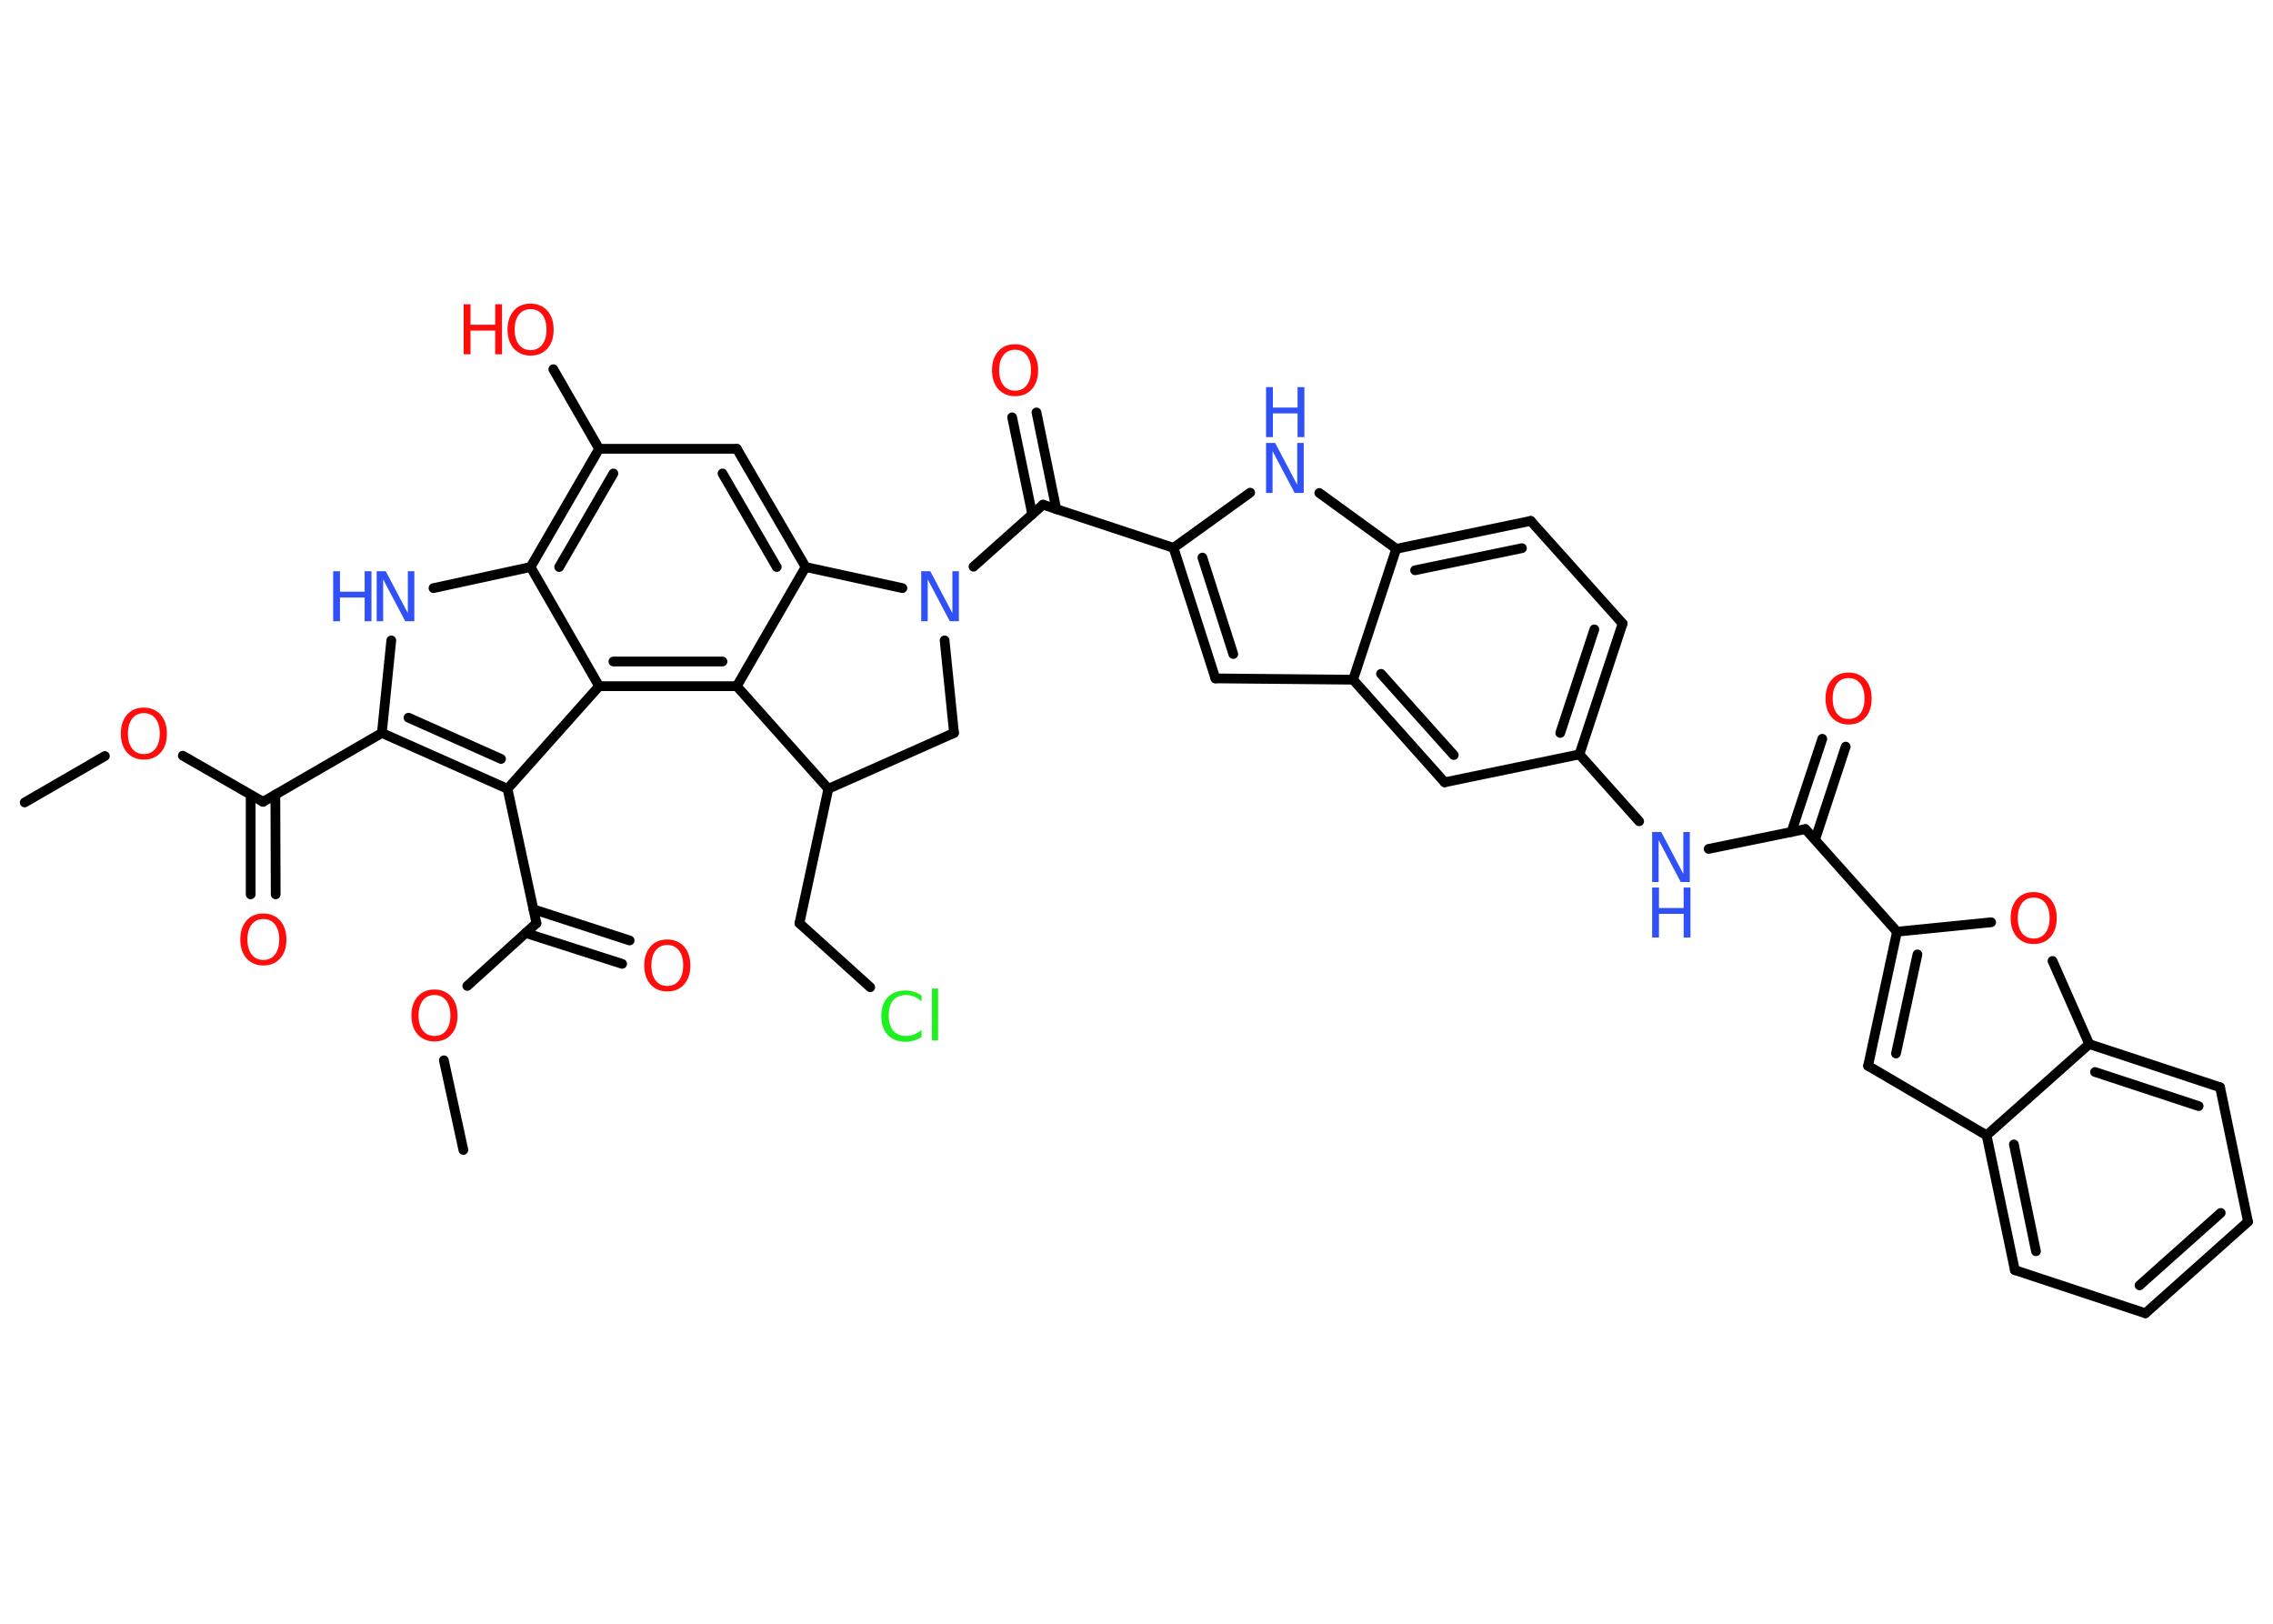 <?xml version='1.0' encoding='UTF-8'?>
<!DOCTYPE svg PUBLIC "-//W3C//DTD SVG 1.1//EN" "http://www.w3.org/Graphics/SVG/1.1/DTD/svg11.dtd">
<svg version='1.2' xmlns='http://www.w3.org/2000/svg' xmlns:xlink='http://www.w3.org/1999/xlink' width='70.0mm' height='50.0mm' viewBox='0 0 70.0 50.0'>
  <desc>Generated by the Chemistry Development Kit (http://github.com/cdk)</desc>
  <g stroke-linecap='round' stroke-linejoin='round' stroke='#000000' stroke-width='.3' fill='#FF0D0D'>
    <rect x='.0' y='.0' width='70.0' height='50.0' fill='#FFFFFF' stroke='none'/>
    <g id='mol1' class='mol'>
      <line id='mol1bnd1' class='bond' x1='.76' y1='24.71' x2='3.23' y2='23.28'/>
      <line id='mol1bnd2' class='bond' x1='5.63' y1='23.27' x2='8.1' y2='24.69'/>
      <g id='mol1bnd3' class='bond'>
        <line x1='8.48' y1='24.47' x2='8.49' y2='27.54'/>
        <line x1='7.72' y1='24.48' x2='7.72' y2='27.54'/>
      </g>
      <line id='mol1bnd4' class='bond' x1='8.1' y1='24.69' x2='11.76' y2='22.57'/>
      <line id='mol1bnd5' class='bond' x1='11.76' y1='22.57' x2='12.05' y2='19.72'/>
      <line id='mol1bnd6' class='bond' x1='13.35' y1='18.11' x2='16.34' y2='17.46'/>
      <g id='mol1bnd7' class='bond'>
        <line x1='18.45' y1='13.82' x2='16.34' y2='17.46'/>
        <line x1='18.89' y1='14.58' x2='17.22' y2='17.46'/>
      </g>
      <line id='mol1bnd8' class='bond' x1='18.45' y1='13.82' x2='17.04' y2='11.37'/>
      <line id='mol1bnd9' class='bond' x1='18.45' y1='13.82' x2='22.69' y2='13.82'/>
      <g id='mol1bnd10' class='bond'>
        <line x1='24.81' y1='17.46' x2='22.69' y2='13.82'/>
        <line x1='23.92' y1='17.46' x2='22.25' y2='14.58'/>
      </g>
      <line id='mol1bnd11' class='bond' x1='24.81' y1='17.46' x2='22.69' y2='21.13'/>
      <g id='mol1bnd12' class='bond'>
        <line x1='18.45' y1='21.13' x2='22.69' y2='21.13'/>
        <line x1='18.89' y1='20.37' x2='22.25' y2='20.37'/>
      </g>
      <line id='mol1bnd13' class='bond' x1='16.34' y1='17.46' x2='18.45' y2='21.13'/>
      <line id='mol1bnd14' class='bond' x1='18.45' y1='21.13' x2='15.63' y2='24.29'/>
      <g id='mol1bnd15' class='bond'>
        <line x1='11.76' y1='22.57' x2='15.63' y2='24.29'/>
        <line x1='12.58' y1='22.1' x2='15.43' y2='23.37'/>
      </g>
      <line id='mol1bnd16' class='bond' x1='15.63' y1='24.29' x2='16.52' y2='28.43'/>
      <g id='mol1bnd17' class='bond'>
        <line x1='16.43' y1='28.0' x2='19.39' y2='28.96'/>
        <line x1='16.19' y1='28.73' x2='19.16' y2='29.68'/>
      </g>
      <line id='mol1bnd18' class='bond' x1='16.52' y1='28.43' x2='14.39' y2='30.36'/>
      <line id='mol1bnd19' class='bond' x1='13.67' y1='32.65' x2='14.27' y2='35.41'/>
      <line id='mol1bnd20' class='bond' x1='22.69' y1='21.13' x2='25.51' y2='24.29'/>
      <line id='mol1bnd21' class='bond' x1='25.51' y1='24.29' x2='24.62' y2='28.43'/>
      <line id='mol1bnd22' class='bond' x1='24.62' y1='28.43' x2='26.8' y2='30.4'/>
      <line id='mol1bnd23' class='bond' x1='25.51' y1='24.29' x2='29.38' y2='22.57'/>
      <line id='mol1bnd24' class='bond' x1='29.38' y1='22.57' x2='29.09' y2='19.72'/>
      <line id='mol1bnd25' class='bond' x1='24.81' y1='17.46' x2='27.79' y2='18.11'/>
      <line id='mol1bnd26' class='bond' x1='29.98' y1='17.45' x2='32.12' y2='15.54'/>
      <g id='mol1bnd27' class='bond'>
        <line x1='31.79' y1='15.84' x2='31.17' y2='12.85'/>
        <line x1='32.53' y1='15.68' x2='31.92' y2='12.7'/>
      </g>
      <line id='mol1bnd28' class='bond' x1='32.12' y1='15.54' x2='36.14' y2='16.87'/>
      <g id='mol1bnd29' class='bond'>
        <line x1='36.14' y1='16.87' x2='37.43' y2='20.89'/>
        <line x1='37.03' y1='17.17' x2='37.98' y2='20.14'/>
      </g>
      <line id='mol1bnd30' class='bond' x1='37.43' y1='20.89' x2='41.67' y2='20.93'/>
      <g id='mol1bnd31' class='bond'>
        <line x1='41.67' y1='20.93' x2='44.49' y2='24.09'/>
        <line x1='42.53' y1='20.75' x2='44.77' y2='23.25'/>
      </g>
      <line id='mol1bnd32' class='bond' x1='44.49' y1='24.09' x2='48.64' y2='23.23'/>
      <line id='mol1bnd33' class='bond' x1='48.64' y1='23.23' x2='50.48' y2='25.29'/>
      <line id='mol1bnd34' class='bond' x1='52.62' y1='26.14' x2='55.6' y2='25.53'/>
      <g id='mol1bnd35' class='bond'>
        <line x1='55.17' y1='25.62' x2='56.12' y2='22.75'/>
        <line x1='55.9' y1='25.85' x2='56.84' y2='22.99'/>
      </g>
      <line id='mol1bnd36' class='bond' x1='55.6' y1='25.53' x2='58.42' y2='28.69'/>
      <g id='mol1bnd37' class='bond'>
        <line x1='58.42' y1='28.69' x2='57.53' y2='32.82'/>
        <line x1='59.05' y1='29.39' x2='58.39' y2='32.44'/>
      </g>
      <line id='mol1bnd38' class='bond' x1='57.53' y1='32.82' x2='61.18' y2='34.96'/>
      <g id='mol1bnd39' class='bond'>
        <line x1='61.18' y1='34.96' x2='62.05' y2='39.11'/>
        <line x1='62.02' y1='35.24' x2='62.7' y2='38.53'/>
      </g>
      <line id='mol1bnd40' class='bond' x1='62.05' y1='39.11' x2='66.07' y2='40.44'/>
      <g id='mol1bnd41' class='bond'>
        <line x1='66.07' y1='40.44' x2='69.23' y2='37.62'/>
        <line x1='65.89' y1='39.58' x2='68.39' y2='37.35'/>
      </g>
      <line id='mol1bnd42' class='bond' x1='69.23' y1='37.62' x2='68.37' y2='33.48'/>
      <g id='mol1bnd43' class='bond'>
        <line x1='68.37' y1='33.48' x2='64.34' y2='32.15'/>
        <line x1='67.71' y1='34.06' x2='64.52' y2='33.01'/>
      </g>
      <line id='mol1bnd44' class='bond' x1='61.18' y1='34.96' x2='64.34' y2='32.15'/>
      <line id='mol1bnd45' class='bond' x1='64.34' y1='32.15' x2='63.21' y2='29.59'/>
      <line id='mol1bnd46' class='bond' x1='58.42' y1='28.69' x2='61.32' y2='28.4'/>
      <g id='mol1bnd47' class='bond'>
        <line x1='48.64' y1='23.23' x2='49.97' y2='19.2'/>
        <line x1='48.05' y1='22.57' x2='49.1' y2='19.38'/>
      </g>
      <line id='mol1bnd48' class='bond' x1='49.97' y1='19.2' x2='47.14' y2='16.04'/>
      <g id='mol1bnd49' class='bond'>
        <line x1='47.14' y1='16.04' x2='43.0' y2='16.9'/>
        <line x1='46.87' y1='16.88' x2='43.58' y2='17.56'/>
      </g>
      <line id='mol1bnd50' class='bond' x1='41.67' y1='20.93' x2='43.0' y2='16.9'/>
      <line id='mol1bnd51' class='bond' x1='43.0' y1='16.9' x2='40.63' y2='15.18'/>
      <line id='mol1bnd52' class='bond' x1='36.14' y1='16.87' x2='38.5' y2='15.17'/>
      <path id='mol1atm2' class='atom' d='M4.43 21.96q-.23 .0 -.36 .17q-.13 .17 -.13 .46q.0 .29 .13 .46q.13 .17 .36 .17q.23 .0 .36 -.17q.13 -.17 .13 -.46q.0 -.29 -.13 -.46q-.13 -.17 -.36 -.17zM4.43 21.79q.32 .0 .52 .22q.19 .22 .19 .58q.0 .37 -.19 .58q-.19 .22 -.52 .22q-.32 .0 -.52 -.22q-.19 -.22 -.19 -.58q.0 -.36 .19 -.58q.19 -.22 .52 -.22z' stroke='none'/>
      <path id='mol1atm4' class='atom' d='M8.11 28.3q-.23 .0 -.36 .17q-.13 .17 -.13 .46q.0 .29 .13 .46q.13 .17 .36 .17q.23 .0 .36 -.17q.13 -.17 .13 -.46q.0 -.29 -.13 -.46q-.13 -.17 -.36 -.17zM8.11 28.13q.32 .0 .52 .22q.19 .22 .19 .58q.0 .37 -.19 .58q-.19 .22 -.52 .22q-.32 .0 -.52 -.22q-.19 -.22 -.19 -.58q.0 -.36 .19 -.58q.19 -.22 .52 -.22z' stroke='none'/>
      <g id='mol1atm6' class='atom'>
        <path d='M11.6 17.59h.28l.68 1.29v-1.29h.2v1.54h-.28l-.68 -1.29v1.29h-.2v-1.54z' stroke='none' fill='#3050F8'/>
        <path d='M10.26 17.59h.21v.63h.76v-.63h.21v1.54h-.21v-.73h-.76v.73h-.21v-1.54z' stroke='none' fill='#3050F8'/>
      </g>
      <g id='mol1atm9' class='atom'>
        <path d='M16.34 9.52q-.23 .0 -.36 .17q-.13 .17 -.13 .46q.0 .29 .13 .46q.13 .17 .36 .17q.23 .0 .36 -.17q.13 -.17 .13 -.46q.0 -.29 -.13 -.46q-.13 -.17 -.36 -.17zM16.34 9.35q.32 .0 .52 .22q.19 .22 .19 .58q.0 .37 -.19 .58q-.19 .22 -.52 .22q-.32 .0 -.52 -.22q-.19 -.22 -.19 -.58q.0 -.36 .19 -.58q.19 -.22 .52 -.22z' stroke='none'/>
        <path d='M14.28 9.37h.21v.63h.76v-.63h.21v1.54h-.21v-.73h-.76v.73h-.21v-1.54z' stroke='none'/>
      </g>
      <path id='mol1atm16' class='atom' d='M20.55 29.1q-.23 .0 -.36 .17q-.13 .17 -.13 .46q.0 .29 .13 .46q.13 .17 .36 .17q.23 .0 .36 -.17q.13 -.17 .13 -.46q.0 -.29 -.13 -.46q-.13 -.17 -.36 -.17zM20.55 28.93q.32 .0 .52 .22q.19 .22 .19 .58q.0 .37 -.19 .58q-.19 .22 -.52 .22q-.32 .0 -.52 -.22q-.19 -.22 -.19 -.58q.0 -.36 .19 -.58q.19 -.22 .52 -.22z' stroke='none'/>
      <path id='mol1atm17' class='atom' d='M13.38 30.64q-.23 .0 -.36 .17q-.13 .17 -.13 .46q.0 .29 .13 .46q.13 .17 .36 .17q.23 .0 .36 -.17q.13 -.17 .13 -.46q.0 -.29 -.13 -.46q-.13 -.17 -.36 -.17zM13.38 30.47q.32 .0 .52 .22q.19 .22 .19 .58q.0 .37 -.19 .58q-.19 .22 -.52 .22q-.32 .0 -.52 -.22q-.19 -.22 -.19 -.58q.0 -.36 .19 -.58q.19 -.22 .52 -.22z' stroke='none'/>
      <path id='mol1atm21' class='atom' d='M28.38 30.62v.22q-.11 -.1 -.22 -.15q-.12 -.05 -.25 -.05q-.26 .0 -.4 .16q-.14 .16 -.14 .47q.0 .3 .14 .47q.14 .16 .4 .16q.13 .0 .25 -.05q.12 -.05 .22 -.14v.22q-.11 .08 -.23 .11q-.12 .04 -.26 .04q-.35 .0 -.55 -.21q-.2 -.21 -.2 -.58q.0 -.37 .2 -.58q.2 -.21 .55 -.21q.14 .0 .26 .04q.12 .04 .23 .11zM28.7 30.44h.19v1.6h-.19v-1.6z' stroke='none' fill='#1FF01F'/>
      <path id='mol1atm23' class='atom' d='M28.37 17.59h.28l.68 1.29v-1.29h.2v1.54h-.28l-.68 -1.29v1.29h-.2v-1.54z' stroke='none' fill='#3050F8'/>
      <path id='mol1atm25' class='atom' d='M31.26 10.77q-.23 .0 -.36 .17q-.13 .17 -.13 .46q.0 .29 .13 .46q.13 .17 .36 .17q.23 .0 .36 -.17q.13 -.17 .13 -.46q.0 -.29 -.13 -.46q-.13 -.17 -.36 -.17zM31.26 10.6q.32 .0 .52 .22q.19 .22 .19 .58q.0 .37 -.19 .58q-.19 .22 -.52 .22q-.32 .0 -.52 -.22q-.19 -.22 -.19 -.58q.0 -.36 .19 -.58q.19 -.22 .52 -.22z' stroke='none'/>
      <g id='mol1atm31' class='atom'>
        <path d='M50.88 25.62h.28l.68 1.29v-1.29h.2v1.54h-.28l-.68 -1.29v1.29h-.2v-1.54z' stroke='none' fill='#3050F8'/>
        <path d='M50.88 27.33h.21v.63h.76v-.63h.21v1.54h-.21v-.73h-.76v.73h-.21v-1.54z' stroke='none' fill='#3050F8'/>
      </g>
      <path id='mol1atm33' class='atom' d='M56.93 20.88q-.23 .0 -.36 .17q-.13 .17 -.13 .46q.0 .29 .13 .46q.13 .17 .36 .17q.23 .0 .36 -.17q.13 -.17 .13 -.46q.0 -.29 -.13 -.46q-.13 -.17 -.36 -.17zM56.93 20.71q.32 .0 .52 .22q.19 .22 .19 .58q.0 .37 -.19 .58q-.19 .22 -.52 .22q-.32 .0 -.52 -.22q-.19 -.22 -.19 -.58q.0 -.36 .19 -.58q.19 -.22 .52 -.22z' stroke='none'/>
      <path id='mol1atm42' class='atom' d='M62.63 27.64q-.23 .0 -.36 .17q-.13 .17 -.13 .46q.0 .29 .13 .46q.13 .17 .36 .17q.23 .0 .36 -.17q.13 -.17 .13 -.46q.0 -.29 -.13 -.46q-.13 -.17 -.36 -.17zM62.63 27.47q.32 .0 .52 .22q.19 .22 .19 .58q.0 .37 -.19 .58q-.19 .22 -.52 .22q-.32 .0 -.52 -.22q-.19 -.22 -.19 -.58q.0 -.36 .19 -.58q.19 -.22 .52 -.22z' stroke='none'/>
      <g id='mol1atm46' class='atom'>
        <path d='M38.99 13.64h.28l.68 1.29v-1.29h.2v1.54h-.28l-.68 -1.29v1.29h-.2v-1.54z' stroke='none' fill='#3050F8'/>
        <path d='M38.99 11.92h.21v.63h.76v-.63h.21v1.54h-.21v-.73h-.76v.73h-.21v-1.54z' stroke='none' fill='#3050F8'/>
      </g>
    </g>
  </g>
</svg>
